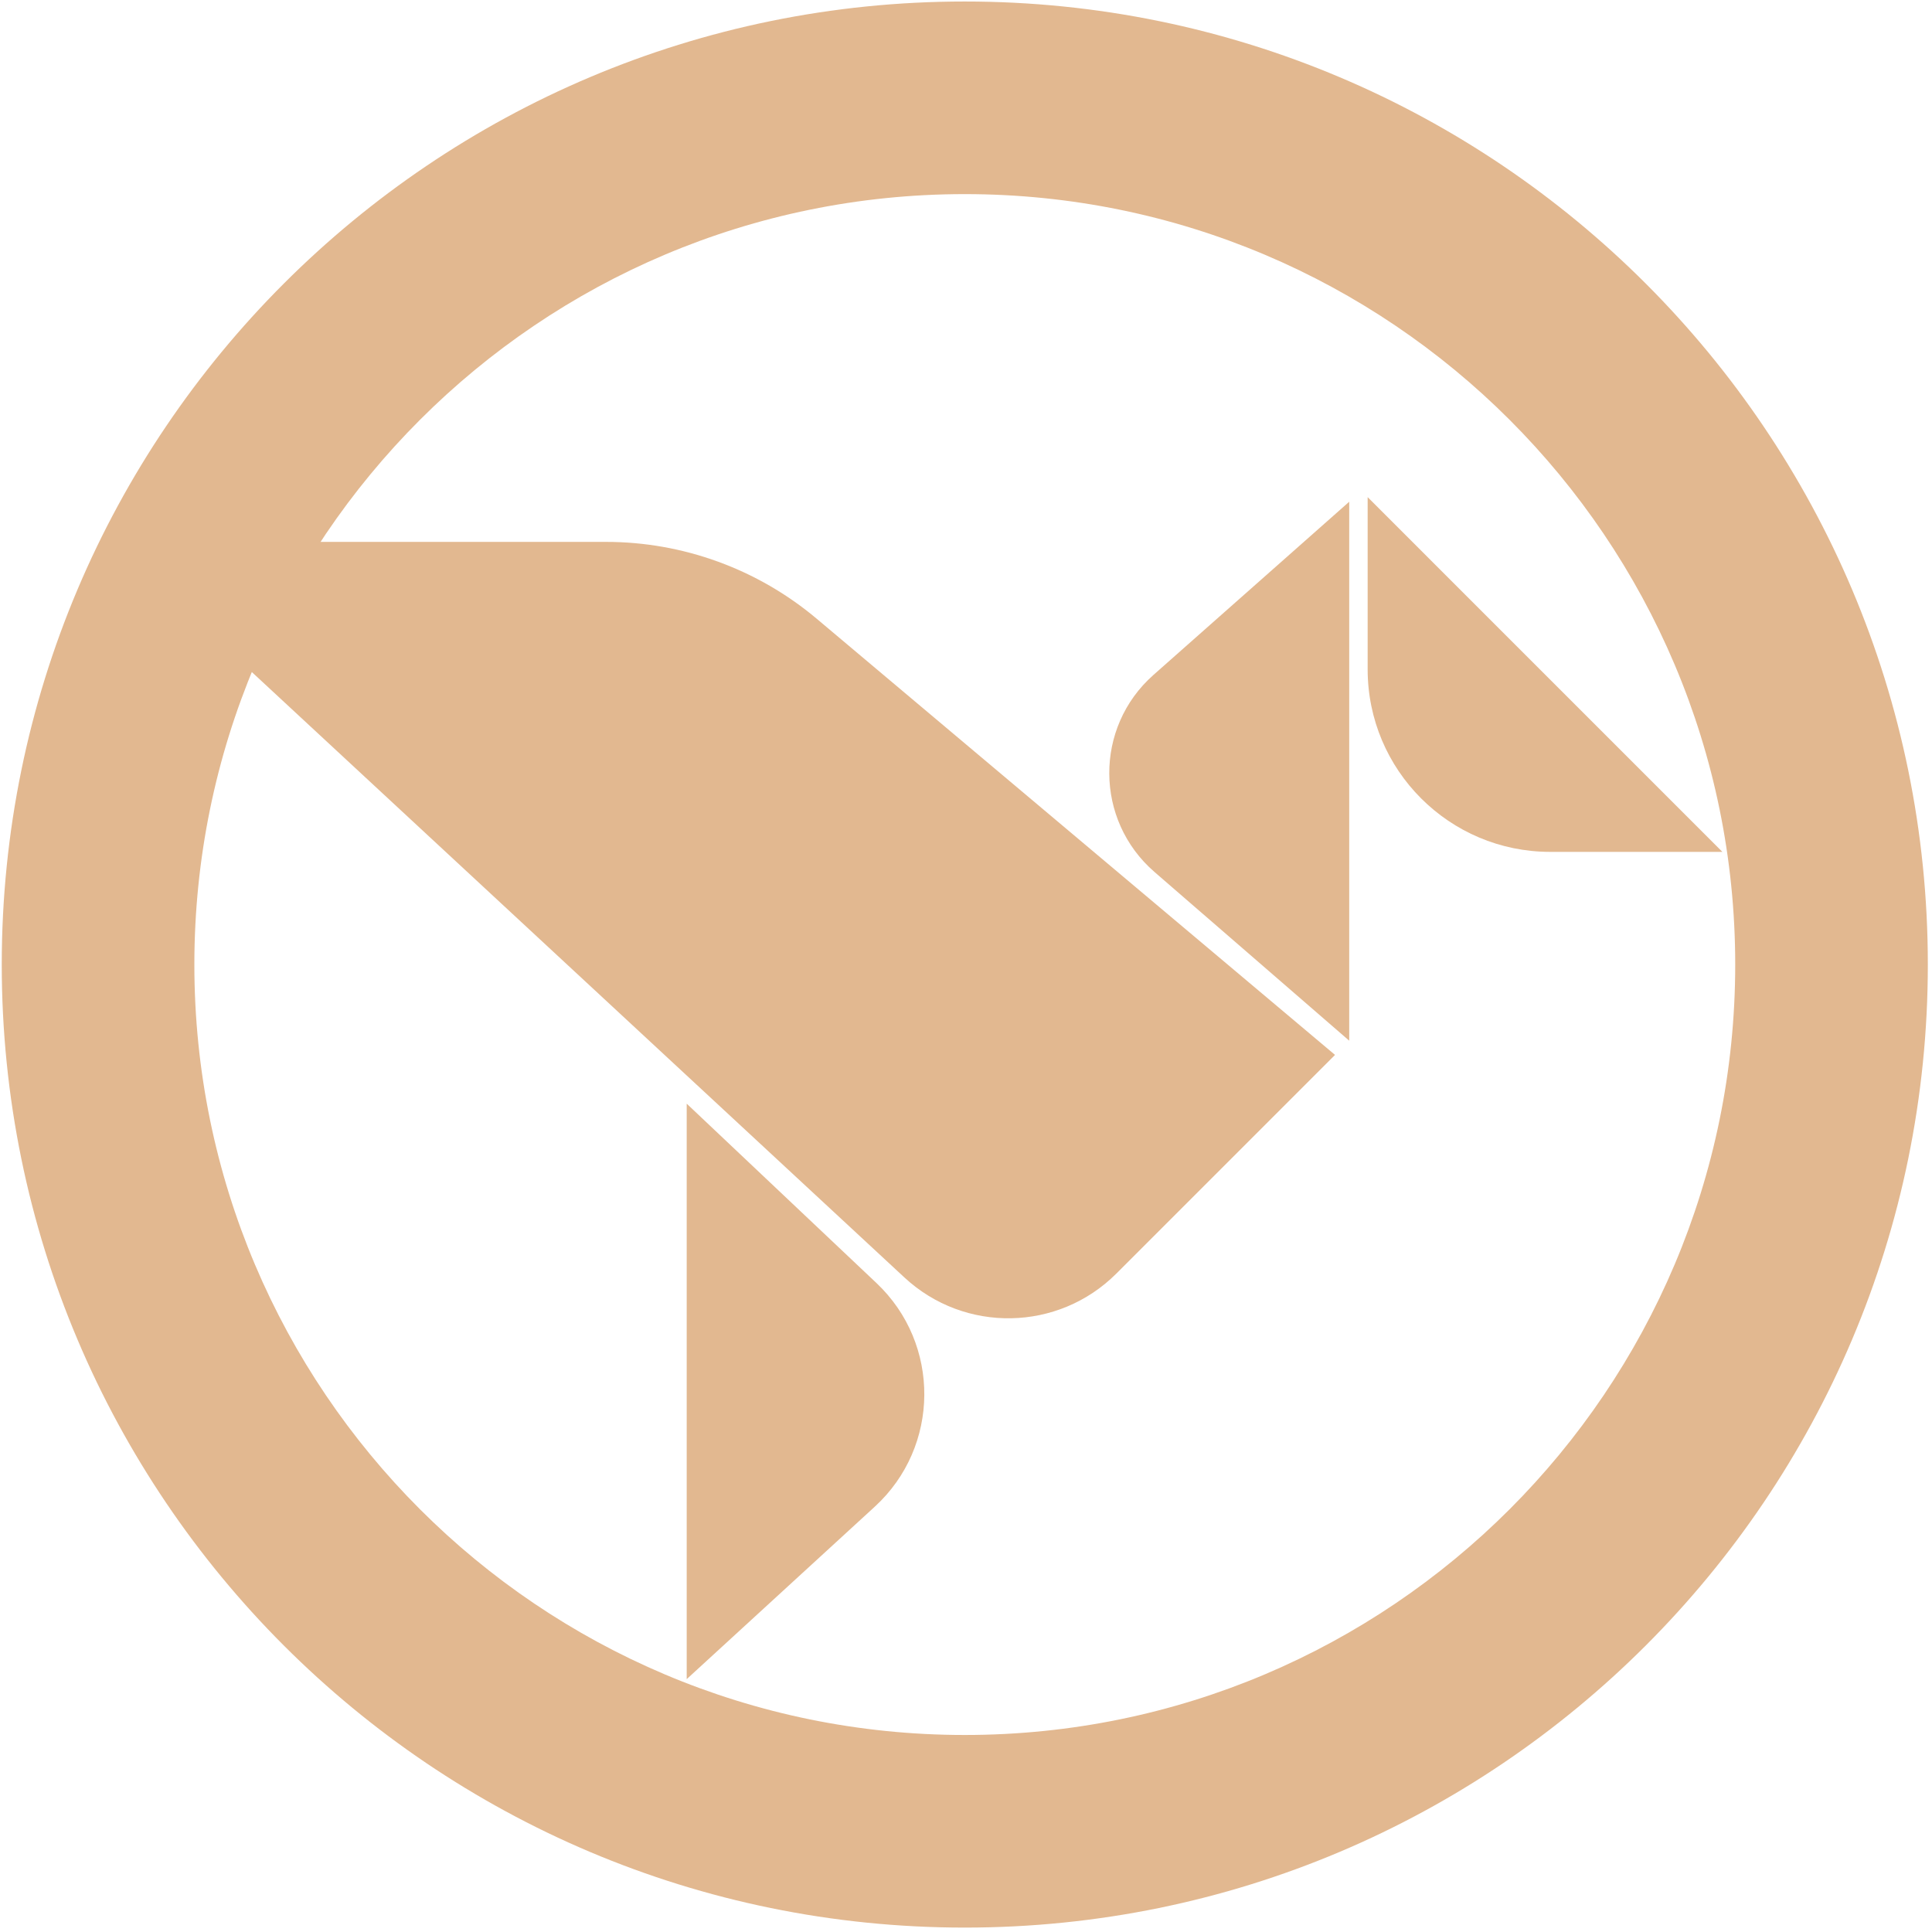 <svg  viewBox="0 0 332 332" fill="none" xmlns="http://www.w3.org/2000/svg">
<path d="M155.426 219.533L19.164 93.12H104.133C117.385 93.12 130.211 97.799 140.35 106.331L229.414 181.277L191.84 218.851C181.86 228.831 165.773 229.133 155.426 219.533Z" fill="#E2B890"/>
<path d="M231.855 178.837L198.387 149.84C188.102 140.929 188.019 124.999 198.211 115.983L231.855 86.219V178.837Z" fill="#E2B890"/>
<path d="M150.619 220.487L118.006 189.657V288.546L150.326 258.911C161.556 248.615 161.69 230.953 150.619 220.487Z" fill="#E2B890"/>
<path d="M235.02 85.428L235.02 115.015C235.02 132.342 249.065 146.388 266.392 146.388H295.979L235.02 85.428Z" fill="#E2B890"/>
<path fill-rule="evenodd" clip-rule="evenodd" d="M165.792 298.144C238.911 298.144 298.185 238.869 298.185 165.75C298.185 92.632 238.911 33.357 165.792 33.357C92.674 33.357 33.399 92.632 33.399 165.75C33.399 238.869 92.674 298.144 165.792 298.144ZM165.792 331.242C257.191 331.242 331.284 257.149 331.284 165.75C331.284 74.352 257.191 0.259 165.792 0.259C74.394 0.259 0.301 74.352 0.301 165.75C0.301 257.149 74.394 331.242 165.792 331.242Z" fill="#E2B890"/>
</svg>
